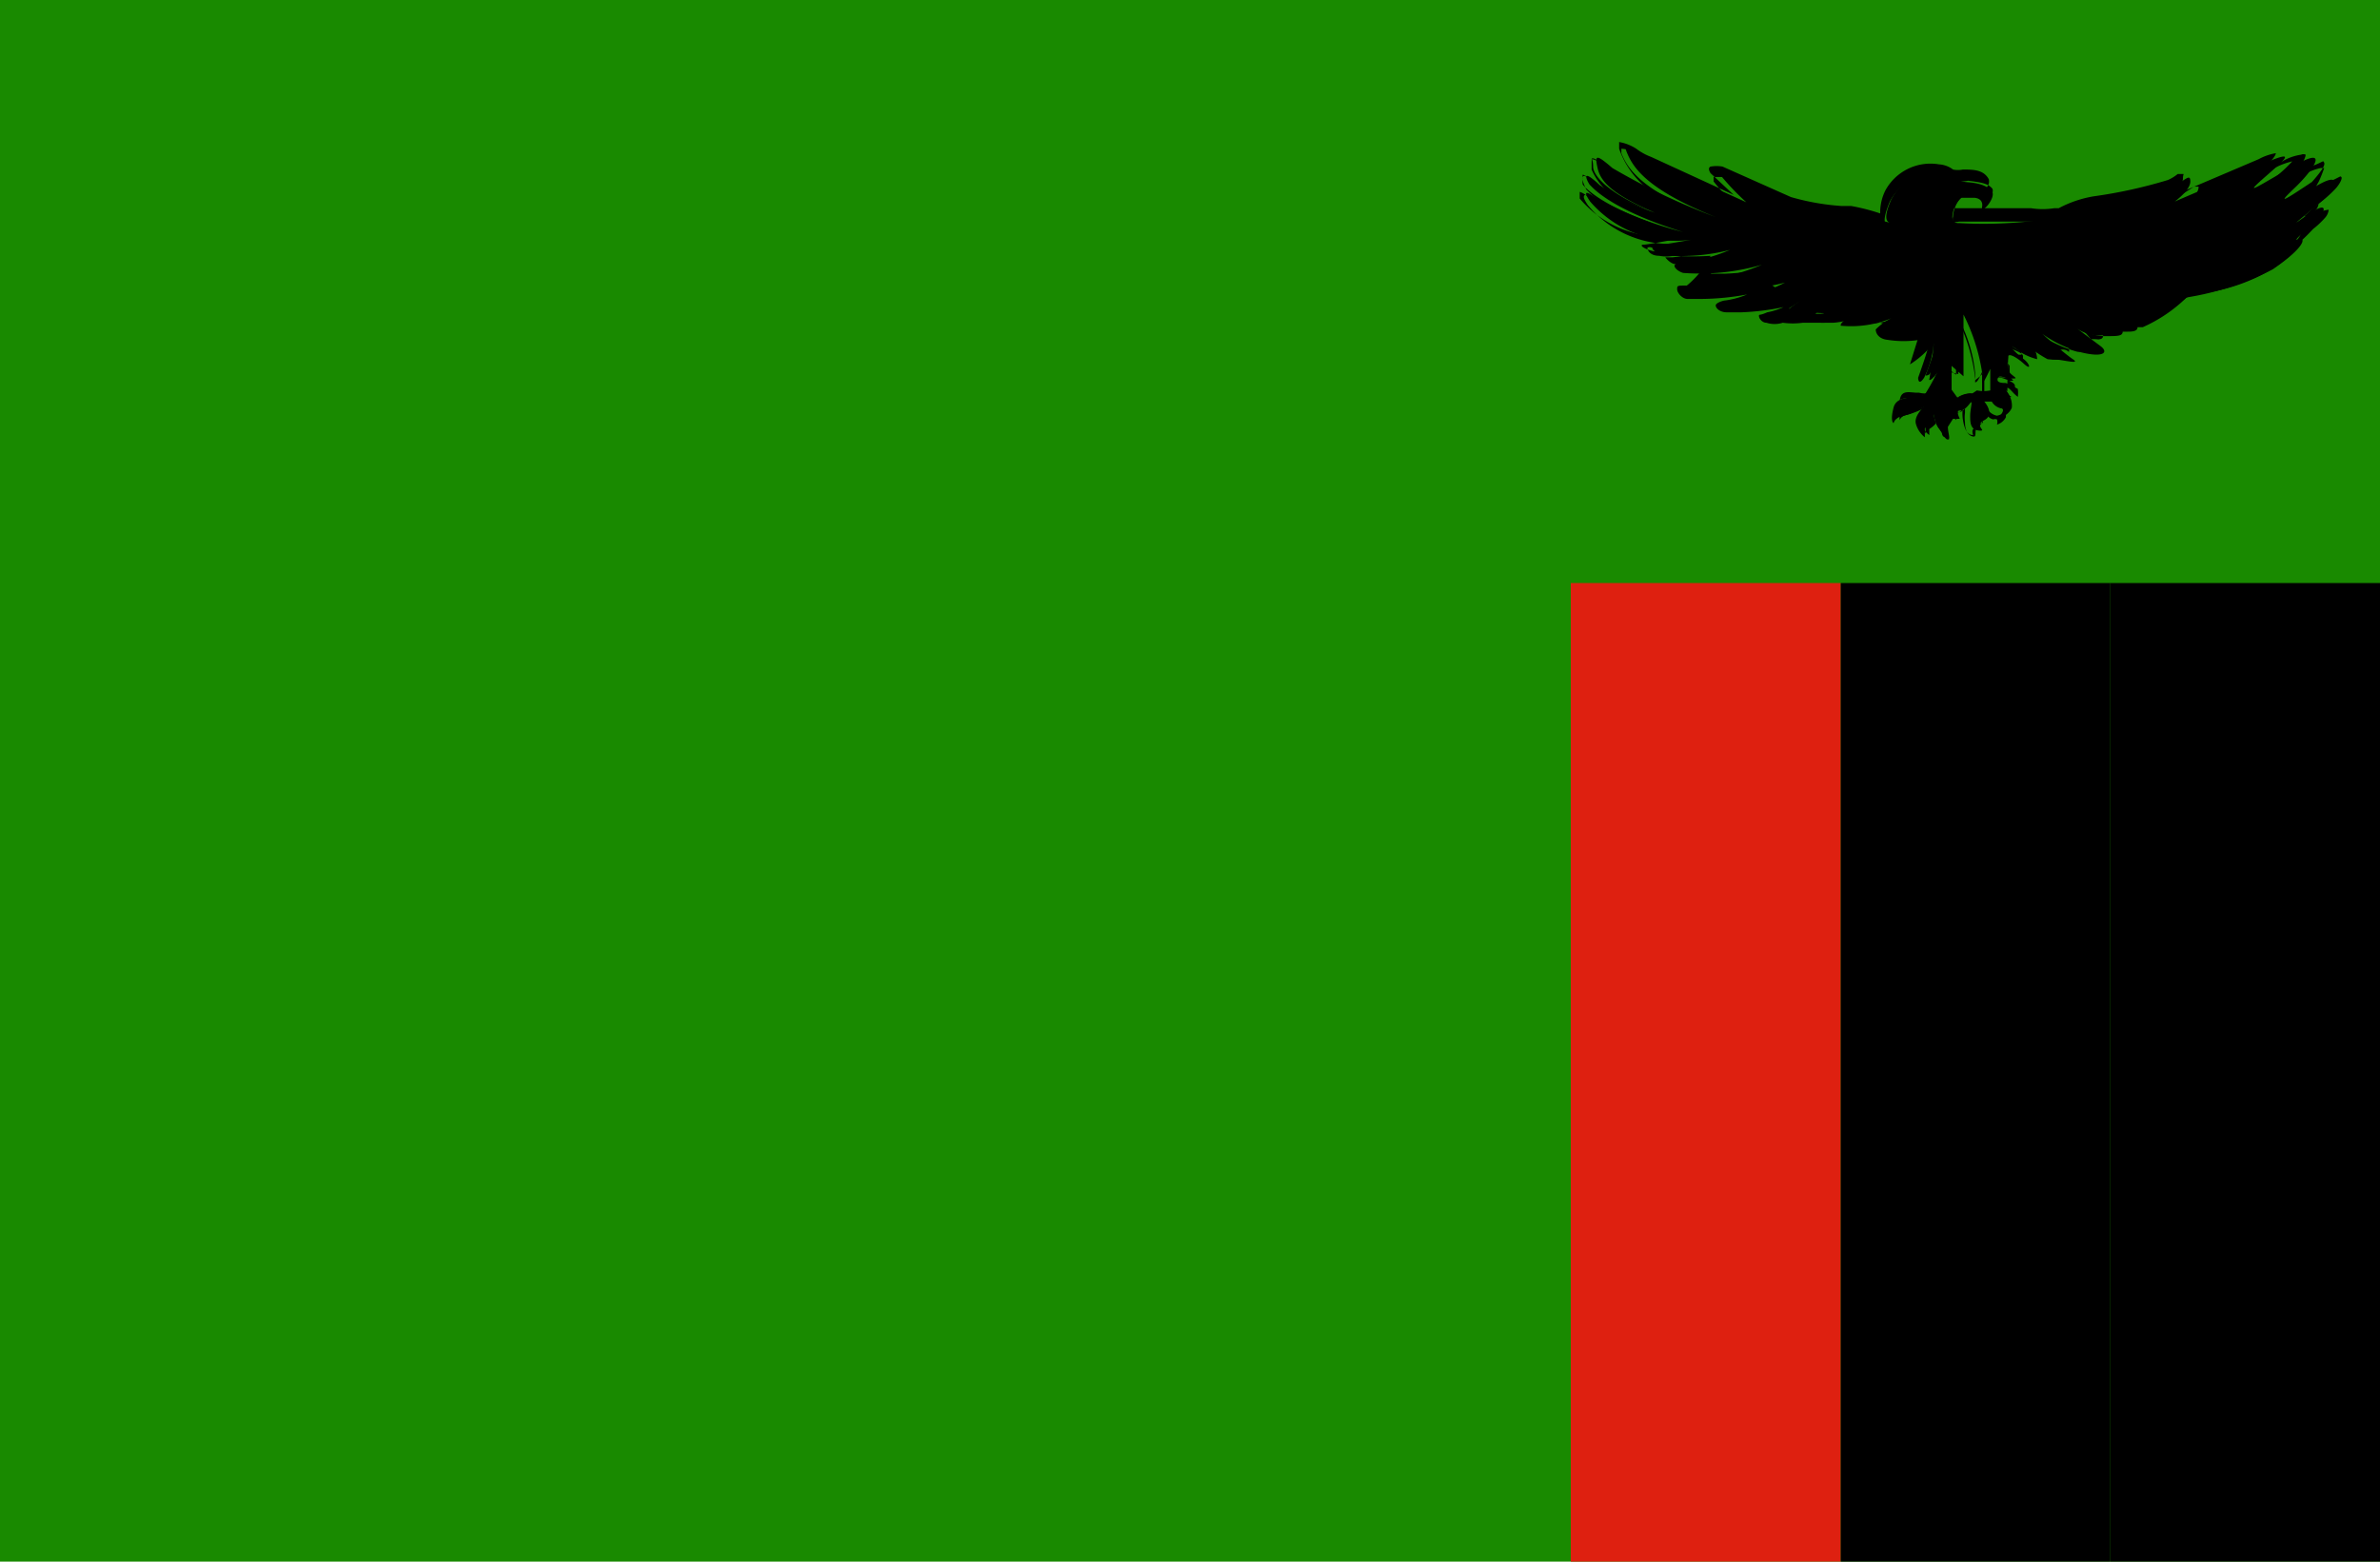 <svg xmlns="http://www.w3.org/2000/svg" id="Layer_1" data-name="Layer 1" viewBox="0 0 32 21" width="32" height="21">
	<defs>
		<style>
			.cls-3{fill:#ef7d00}
		</style>
	</defs>
	<title>
		Zambia
	</title>
	<path d="M32 21H0V0h32v21z" style="fill: rgb(25, 138, 0);">
	</path>
	<path d="M24.75 21h-3.63V7.84h3.63V21z" style="fill: rgb(222, 32, 16);">
	</path>
	<path d="M28.37 21h-3.62V7.84h3.62V21z">
	</path>
	<path d="M32 21h-3.63V7.84H32V21zM27.22 5.39v.01-.01zM31.08 2.45c-.42.28-.45.29-.22.07s.48-.57 0-.3-.71.43-.44.19.49-.41.06-.23l-1.24.53s.21-.15.21-.27-.08 0-.23.06a6 6 0 0 1-1 .22 2.42 2.42 0 0 0-.53.19A4.4 4.4 0 0 1 27 3a5.68 5.68 0 0 1-.66 0 .08.08 0 0 1-.09-.08.37.37 0 0 1 .12-.26h.18c-.01 0 .12 0 .1.12s.2-.13.13-.21-.19-.11-.33-.12-.12-.08-.32-.11a.65.65 0 0 0-.7.34c-.11.25-.07.31 0 .32L25 2.89a4.58 4.58 0 0 1-.81-.14c-.25-.1-.75-.32-.93-.41s-.22 0-.14 0a3.43 3.43 0 0 0 .36.38l-1.21-.55c-.21-.1-.48-.33-.4-.13s.25.5 1.2.88a9 9 0 0 1-1.39-.66c-.22-.19-.24-.18-.2 0s.19.35.77.6a3.15 3.15 0 0 1-.74-.37c-.3-.28-.14 0-.13 0s.22.31 1.25.63a5 5 0 0 1-1.19-.47s-.21-.16-.06.06a1.52 1.52 0 0 0 1.49.49s-.54.1-.61.1-.07.08.1.13a2.58 2.58 0 0 0 .9-.07 2.26 2.26 0 0 1-.63.17c-.2 0-.1.11 0 .14a3 3 0 0 0 1.06-.11 2.81 2.81 0 0 1-.55.17c-.12 0-.19.07 0 .13A2.27 2.27 0 0 0 24 3.8a1.73 1.73 0 0 1-.36.14c-.15 0-.09.05 0 .12a.66.66 0 0 0 .64-.06 1.24 1.24 0 0 0-.22.15s0 .08.16.06.18 0 .28 0-.14.06-.08.11.3 0 .42-.06-.11.07-.09.12a1.43 1.43 0 0 0 .68-.1.75.75 0 0 0-.21.15c0 .06.05.13.16.14a1.37 1.37 0 0 0 .43 0v.12a.13.13 0 0 0 .11-.05c.05-.06-.13.44-.13.44s0 .12.08 0a1.24 1.24 0 0 0 .13-.47c0 .07-.05.46-.06.49s.07 0 .14-.17a2.75 2.75 0 0 1-.19.36c-.09.09-.38 0-.43.19s0 .21 0 .21a.13.13 0 0 1 .11-.09 1.29 1.29 0 0 0 .3-.13s-.14.12-.11.23a.35.35 0 0 0 .12.18s0-.09 0-.12a.33.33 0 0 0 .12-.19.46.46 0 0 0 .06.18c.08.1.09.16.13.16s0-.09 0-.17l.07-.11a.31.31 0 0 0 .09 0s-.06-.11 0-.11.1-.05.14-.1 0 .08 0 .17 0 .19.12.2-.08-.06.07-.14 0-.25 0-.25h.1a.19.19 0 0 0 .12.09s.07 0 0 .09.12 0 .15-.1a.3.3 0 0 0-.08-.23s0-.08.07 0 .09.08.09.09a.39.39 0 0 0 0-.11s-.14-.08-.17-.08-.12 0-.1-.06.09 0 .18 0 .07 0 0-.06-.04-.2-.04-.24.1 0 .21.1.08 0 0-.06-.27-.24-.12-.15a.77.77 0 0 0 .3.15s0-.12-.08-.18a2.68 2.68 0 0 0 .28.18c.12 0 .4.08.28 0s-.41-.34-.41-.34a1.64 1.64 0 0 0 .53.25c.29.07.36 0 .26-.08l-.32-.24a.53.53 0 0 0 .33.09c.25 0 .33-.1.2-.1h.11c.11 0 .25-.06.13-.1s-.06 0 .07 0A1.86 1.86 0 0 0 29.4 4a3.85 3.85 0 0 0 1.16-.38c.44-.3.45-.44.34-.4s.21-.2.29-.3.11-.23-.21 0 .21-.17.31-.29.22-.36-.21-.09Zm-4.56 2.84a.38.38 0 0 0-.2.06l-.08-.11v-.32l.16.14v-.83a2.59 2.59 0 0 1 .26.85c-.05.21.1-.12.1-.12v.29a.45.45 0 0 1-.18 0Z" className="cls-3">
	</path>
	<path d="M26 2.47a.65.65 0 0 1-.19 0 .87.87 0 0 1 .24-.06h.08v.05a.21.21 0 0 1-.14 0Zm-.14-.06a.32.32 0 0 0 .14 0h.11c.01 0 0 0 0 0h-.06a1.18 1.18 0 0 0-.2 0ZM24.78 3.26h-.15H24.75c-.05 0-.33.05-.37 0V3H24l.07-.06a4.54 4.54 0 0 1-.7-.22 4.54 4.54 0 0 0 .7.22A.11.11 0 0 0 24 3h.35c.01 0 0 0 0 .05s.13 0 .34 0h.08c.01 0 0 0-.09.07h.12ZM25.87 4.57a1.35 1.35 0 0 0-.23-.57v-.08l-.15.07c-.17.06-.21 0-.22 0s0-.07.05-.13l.08-.07c.06 0 .09-.07 0-.22a.44.44 0 0 1 0-.47.43.43 0 0 0 0 .45c.11.16.08.2 0 .25l-.08.07c-.06.07-.05.09-.05.09h.19l.15-.06h.06c.06 0 0 0 0 0v.07a1.44 1.44 0 0 1 .22.61ZM26.52 4.25s0-.09-.19-.25-.12-.29-.12-.29 0 .11.11.26.19.22.2.27ZM24.58 3.84h-.19c-.01 0 0 0 .06-.06a7.22 7.22 0 0 0 .81-.63 7.15 7.15 0 0 1-.82.64 1 1 0 0 0 .26 0 2.07 2.07 0 0 0 .59-.32 2.26 2.26 0 0 1-.61.31Z">
	</path>
	<path d="m24.49 4.2.87-.52s-.79.49-.88.53ZM24.84 4.24a1.63 1.63 0 0 0 .35-.2 2 2 0 0 1-.36.21ZM27.22 5.41Z">
	</path>
	<path d="m26.22 5.92-.08-.08-.06-.08a.24.24 0 0 1 0-.13.47.47 0 0 1-.14.14s0 0 0 .08a.3.3 0 0 1-.12-.19.18.18 0 0 1 .05-.17 1.36 1.36 0 0 1-.23.09.12.12 0 0 0-.1.07s0 0 0-.22.15-.14.26-.15a.34.34 0 0 0 .17 0 1.31 1.31 0 0 0 .11-.2s0-.2 0-.32a1 1 0 0 1-.12.23s0 .06-.07.06c.06-.16.12-.33.14-.41a.14.14 0 0 1-.09 0v-.1a1.59 1.59 0 0 1-.34 0h-.06a.22.22 0 0 1-.15-.08.08.08 0 0 1 0-.08s0 0 .1-.09a1.83 1.83 0 0 1-.46.07h-.11v-.08a.94.94 0 0 1-.27.06H24.16h.08a1 1 0 0 1-.27 0 .36.36 0 0 1-.22 0c-.06 0-.1-.06-.1-.09s0 0 .11-.05a.94.94 0 0 0 .22-.07 3.42 3.42 0 0 1-.57.07h-.19c-.11 0-.16-.07-.15-.1s.1-.06.13-.06a1.17 1.17 0 0 0 .29-.08 3.5 3.5 0 0 1-.62.06h-.18c-.07 0-.14-.08-.14-.13s0-.05.13-.05a1.22 1.22 0 0 0 .32-.4 4 4 0 0 1-.5 0 .5.5 0 0 1-.19 0c-.12 0-.16-.07-.16-.11a.07.07 0 0 1 .06 0l.32-.05a1.45 1.45 0 0 1-1.18-.52c-.06-.09-.06-.11-.05-.13s.09 0 .11.06a2.49 2.49 0 0 0 .49.24 1.53 1.53 0 0 1-.57-.38s-.07-.13-.05-.17.06 0 .18.12a1.37 1.37 0 0 0 .34.2.83.83 0 0 1-.4-.42v-.14c0-.02 0 0 0 0s.09 0 .21.14a4.08 4.08 0 0 0 .75.39 1.18 1.18 0 0 1-.59-.67s0-.07 0-.09A.61.61 0 0 1 22 2a.78.78 0 0 0 .2.11l1.11.51-.31-.29s-.05-.07 0-.09a.47.47 0 0 1 .16 0l.92.41a3.24 3.24 0 0 0 .68.12h.13a2.79 2.79 0 0 1 .39.1.66.66 0 0 1 .07-.31.69.69 0 0 1 .72-.35.35.35 0 0 1 .19.07.33.33 0 0 0 .13 0c.14 0 .28 0 .35.13a.13.13 0 0 1 0 .06.33.33 0 0 1-.16.17.11.11 0 0 0 0-.08s0 0-.06 0h-.18c-.07 0-.11.17-.12.24a.07.07 0 0 0 .06 0H27.31a1 1 0 0 0 .31 0h.06a1.54 1.54 0 0 1 .47-.16 6.44 6.44 0 0 0 1-.22.57.57 0 0 0 .13-.08s.05 0 .07 0 0 0 0 .07a.36.36 0 0 1-.13.22l1.15-.49a.73.73 0 0 1 .23-.08s0 .07-.21.23l-.1.08-.06.05.44-.24a.69.69 0 0 1 .27-.1.07.07 0 0 1 .06 0c0 .08-.16.29-.27.39l-.11.1a2 2 0 0 0 .31-.19.74.74 0 0 1 .27-.12s.05 0 .05 0-.06.17-.09.21l-.16.31h-.05a.52.52 0 0 1 .23-.09s0 .1-.05.14A1.2 1.2 0 0 1 31 3l-.13.12a.06.06 0 0 1 .07 0c0 .07-.14.22-.41.41a2.43 2.43 0 0 1-.93.33.88.88 0 0 0-.23.06 2 2 0 0 1-.63.23h-.06.05s-.11.08-.18.08a.34.34 0 0 0-.1 0h.07s-.11.09-.28.09a.87.87 0 0 1-.21 0l.21.16c.05 0 .05.07 0 .08s0 0-.12 0h-.19a1.34 1.34 0 0 1-.34-.13l.23.2v.07c0 .07 0 0-.09 0a.69.69 0 0 1-.24 0 1 1 0 0 1-.21-.13s.05.1 0 .12a1 1 0 0 1-.3-.14l.14.12a.12.12 0 0 1 .06.1s0 0-.1 0l-.1-.07h-.08s.08.16.12.22v.16h-.06a.31.31 0 0 0-.13 0h.08s.17.05.18.1a.54.54 0 0 1 0 .11s0 0-.09-.08h-.06a.3.3 0 0 1 .08.25.24.24 0 0 1-.17.13.2.2 0 0 1-.13-.09s0 0-.06 0a.21.21 0 0 1 0 .15.15.15 0 0 1-.08.1c-.08 0-.06.08-.05.1-.08 0-.12-.08-.14-.22a.51.51 0 0 1 0-.13.17.17 0 0 1-.13.07s0 0 0 .05h-.08l-.06.09a.13.13 0 0 0 0 .12ZM26 5.55a.41.41 0 0 0 .05.18l.06.09s0 .06.05.06a.14.14 0 0 1 0-.14.6.6 0 0 1 .07-.11h.07a.11.11 0 0 1 0-.08.14.14 0 0 0 .12-.06s0 0 0 .06a.51.51 0 0 0 0 .13c0 .12.05.18.11.19s0-.09.07-.15.06 0 .06-.08a.17.17 0 0 0-.05-.14.11.11 0 0 1 .09.05.14.14 0 0 0 .1.09.07.07 0 0 1 .05 0 .11.11 0 0 1 0 .07.2.2 0 0 0 .12-.1.33.33 0 0 0-.06-.21s0 0 0-.06h.06a.29.29 0 0 1 .08 0s-.13-.08-.16-.08a.13.13 0 0 1-.1 0 .06.06 0 0 1 .06 0 .3.3 0 0 1 .14 0s0 0 0-.05v-.07c.01-.25.01-.33.01-.36a.21.21 0 0 1 .09 0l.11.07v-.06c0-.06-.2-.1-.2-.13h.06a.85.85 0 0 0 .28.14.44.44 0 0 0-.08-.15 1.81 1.81 0 0 0 .27.18.93.93 0 0 0 .23 0h.06l-.41-.34a1.77 1.77 0 0 0 .52.24H28.22c.01 0 0 0 0-.05L28 4.43a.54.54 0 0 0 .32.09c.15 0 .22 0 .22-.06s0 0-.05 0h-.07.17c.07 0 .15 0 .15-.06h-.07.14a2 2 0 0 0 .59-.4.77.77 0 0 1 .24-.06 2.49 2.49 0 0 0 .91-.32c.35-.24.4-.36.4-.38s0 0 .15-.16a1.2 1.2 0 0 0 .16-.15.19.19 0 0 0 .05-.11.45.45 0 0 0-.22.09h-.11l.15-.14a1.62 1.62 0 0 0 .26-.22c.06-.06.11-.15.09-.17s0 0-.27.11a2 2 0 0 1-.37.22s0 0 .15-.16.28-.31.26-.36 0 0-.28.08l-.44.25-.13.06.12-.13.1-.09a2 2 0 0 0 .2-.19 1 1 0 0 0-.22.08l-1.24.52s.21-.15.2-.26h-.06l-.14.09a6.56 6.56 0 0 1-1 .22 1.33 1.33 0 0 0-.46.16h-.06a.8.8 0 0 1-.32 0H26.34a.16.16 0 0 1-.08 0 .11.11 0 0 1 0-.07c0-.07.05-.23.14-.27a.31.31 0 0 1 .13 0h.06a.08.08 0 0 1 .08 0 .15.15 0 0 1 0 .08s.11-.08.12-.13a.09.09 0 0 0 0-.05c-.06-.08-.18-.09-.33-.11a.27.27 0 0 1-.13 0 .6.6 0 0 0-.18-.06H26a.63.63 0 0 0-.59.34c-.11.26-.06.3-.05.31a3.34 3.34 0 0 0-.43-.11h-.14a2.81 2.81 0 0 1-.68-.13l-.92-.4h-.15v.06a2.57 2.57 0 0 0 .36.37l-1.2-.55-.2-.21a.57.57 0 0 0-.2-.05s0 0 0 .06c.09.23.3.51 1.18.86a9.48 9.48 0 0 1-1.37-.66s-.15-.13-.19-.13 0 0 0 .11.17.34.76.59a2.87 2.87 0 0 1-.74-.37c-.11-.1-.15-.11-.16-.11a.79.79 0 0 0 0 .13s.2.3 1.25.63a5.07 5.07 0 0 1-1.2-.48.28.28 0 0 0-.09-.05v.09a1.44 1.44 0 0 0 1.16.51h.32s-.55.11-.62.11 0 .06.14.09h.18a3.22 3.22 0 0 0 .7-.08 2.16 2.16 0 0 1-.63.16h-.1s.05.07.12.09h.17a3.26 3.26 0 0 0 .87-.12 3.37 3.37 0 0 1-.56.18h-.1l.12.07h.19a3.57 3.57 0 0 0 .71-.1 1.74 1.74 0 0 1-.37.13h-.08l.09.07a.44.44 0 0 0 .21 0 .83.83 0 0 0 .52.22l-.23.15H24.34a.44.44 0 0 0 .16 0 .35.35 0 0 0-.09.07h.07a1.54 1.54 0 0 0 .34-.08s-.09.08-.08.1h.08a1.71 1.71 0 0 0 .57-.11c-.17.11-.19.14-.19.15a.19.19 0 0 0 .13.07h.06a2.27 2.27 0 0 0 .36 0v.1h.07l-.14.45a1.23 1.23 0 0 0 .32-.29s0 .07 0 .12v.34l.11-.14a3.08 3.08 0 0 1-.2.36.32.32 0 0 1-.18.06c-.11 0-.22 0-.24.12a.71.71 0 0 0 0 .17.15.15 0 0 1 .11-.06 1.87 1.87 0 0 0 .3-.13s-.13.12-.1.21a.36.36 0 0 0 .09.17s0-.09 0-.11a.32.32 0 0 0 .11-.16Zm.29-.18-.08-.11a1.53 1.53 0 0 1-.05-.33l.14.11v-.79a2.44 2.44 0 0 1 .26.86.71.71 0 0 0 .12-.11v.29a.4.4 0 0 1-.19 0 .32.32 0 0 0-.19.07ZM26.21 5v.27c0 .02.06.08.08.1a.38.38 0 0 1 .19-.06.52.52 0 0 0 .17 0V5c-.06.14-.08.14-.09.14s0 0 0-.08a1.93 1.93 0 0 0-.23-.78v.75L26.21 5Z">
	</path>
	<path d="m23 3.14-.79-.29c.3.12.76.29.79.29ZM24.19 3.66h-.16l.35-.24a1.39 1.39 0 0 1-.6.13 1.46 1.46 0 0 1 .35-.24 2 2 0 0 1-.57.15s.07-.09.16-.16h-.43l.08-.05.21-.14h-.05a1.33 1.33 0 0 1-.2 0h-.17.05l.34-.09-.34.08H23.64l-.26.17-.07.05a1.48 1.48 0 0 0 .42 0L24 3a1.19 1.19 0 0 1-.21.17l-.18.17a3.53 3.53 0 0 0 .64-.2s0 0 .05 0 0 0-.15.11a2.54 2.54 0 0 0-.34.22 1.77 1.77 0 0 0 .71-.22l.08-.05-.47.34a.7.7 0 0 0 .32 0 1.36 1.36 0 0 0 .51-.21 1.27 1.27 0 0 1-.52.21ZM24.28 4s.2-.09.24-.16a.76.76 0 0 1-.26.18ZM25.41 4.26l.16-.1-.17.09ZM26.34 4.24a2 2 0 0 0-.5-.32 2.14 2.14 0 0 1-.05.23c0-.08.06-.21.06-.23a1.44 1.44 0 0 1 .54.35ZM26.05 5s0-.14.08-.14.07 0 .1.12c0-.1-.06-.1-.07-.1s0 .07-.05.12ZM27 5.12s-.16-.2-.2-.27a1.3 1.3 0 0 0 0 .13V5c0-.17.05-.17.07-.17a1.7 1.7 0 0 0 .2.29ZM26.3 5.65a.23.23 0 0 1 0-.3.22.22 0 0 0 0 .27ZM26.76 4s0-.36-.05-.47a2.3 2.3 0 0 0-.49-.53s.48.41.49.52.05.47.05.47V4Z">
	</path>
	<path d="M27.06 4.67a1.59 1.59 0 0 0-.41-.61 1.19 1.19 0 0 0 .64.36l-.4-.47a2.74 2.74 0 0 0 .49.4.79.79 0 0 0 .32.09c-.08-.09-1-.9-1.05-.91s1 .82 1.05.91 0 0 0 .05-.3-.05-.36-.08a.92.92 0 0 1-.28-.2c.09.12.19.23.2.26s-.24 0-.52-.21a1.2 1.2 0 0 1 .25.44ZM27.34 4.67l-.07-.06.07.06ZM27.94 4.42 27.35 4l.59.4Z">
	</path>
	<path d="M28.42 4.38a4.16 4.16 0 0 1-1-.3 3.88 3.88 0 0 0 1 .3Z">
	</path>
	<path d="M27.91 4.25a.36.36 0 0 0 .21 0 6.55 6.55 0 0 1-.62-.36 1.81 1.81 0 0 1-.5-.36l.45.28a6.51 6.51 0 0 0 1.2.4 6.83 6.83 0 0 1-1-.31l.41.23h.05s-.1.07-.2.07ZM26.91 3.44a1.43 1.43 0 0 1-.23 0h.28v-.06h.39c.01 0 0 0-.13-.09a1.31 1.31 0 0 0 .46.08s0 0-.11-.09c.14 0 .39.07.44 0a.09.09 0 0 0 0-.08S28 3 28 3a3.18 3.18 0 0 0 1.26-.3 3.1 3.1 0 0 1-1.16.3s0 .07 0 .11-.27 0-.39 0c0 0 .06 0 .05.08s0 0-.06.05a1.08 1.08 0 0 1-.37-.05s.05.05 0 .07-.23 0-.36 0 0 0 0 .06-.05 0-.09 0Z">
	</path>
	<path d="M28.22 4.1a2.85 2.85 0 0 0 .51-.1s0 0-.1 0a2.8 2.8 0 0 1-1.36-.62 1.26 1.26 0 0 0 .77.27h.23-.08c-.12 0-.46-.26-.48-.27l.47.27H28.33h-.26a1.26 1.26 0 0 1-.7-.2 3.51 3.51 0 0 0 1.26.55c.12 0 .14 0 .13.06s-.29.07-.54.08ZM28.3 3.6h.31-.31Z">
	</path>
	<path d="M28.79 4h-.12a7.51 7.51 0 0 0 .77 0h-.65ZM29 3.06a8.65 8.65 0 0 0 1.25-.51 9.51 9.51 0 0 1-1.25.51ZM28.85 3.37c-.57 0-.72-.1-.72-.11a1.78 1.78 0 0 0 .72.1 6.69 6.69 0 0 0 1.88-.68 6.17 6.17 0 0 1-1.88.69ZM29.77 3.35a4 4 0 0 0 1.05-.42h.07-.06a3.83 3.83 0 0 1-1.06.42ZM29 3.77a2.69 2.69 0 0 1-.82-.13 3.33 3.33 0 0 0 2.67-.45 3.65 3.65 0 0 1-1.85.58Z">
	</path>
	<path d="M28.91 3.25a1.69 1.69 0 0 1-.45-.07 1.51 1.51 0 0 0 .49.06.52.52 0 0 0 .34-.13 5.52 5.52 0 0 1-.87-.11 5.22 5.22 0 0 0 .85.11h.06a.46.46 0 0 1-.37.15ZM28.88 3.37l-.12-.12.13.11ZM28.49 3.47a2.93 2.93 0 0 1-.65-.1 3.22 3.22 0 0 0 .67.1h.13a.27.27 0 0 0-.08 0s.1 0 .1.08-.05 0-.16.05ZM26.52 2.61a.56.56 0 0 0-.15-.07.44.44 0 0 1 .16.08Z">
	</path>
</svg>

